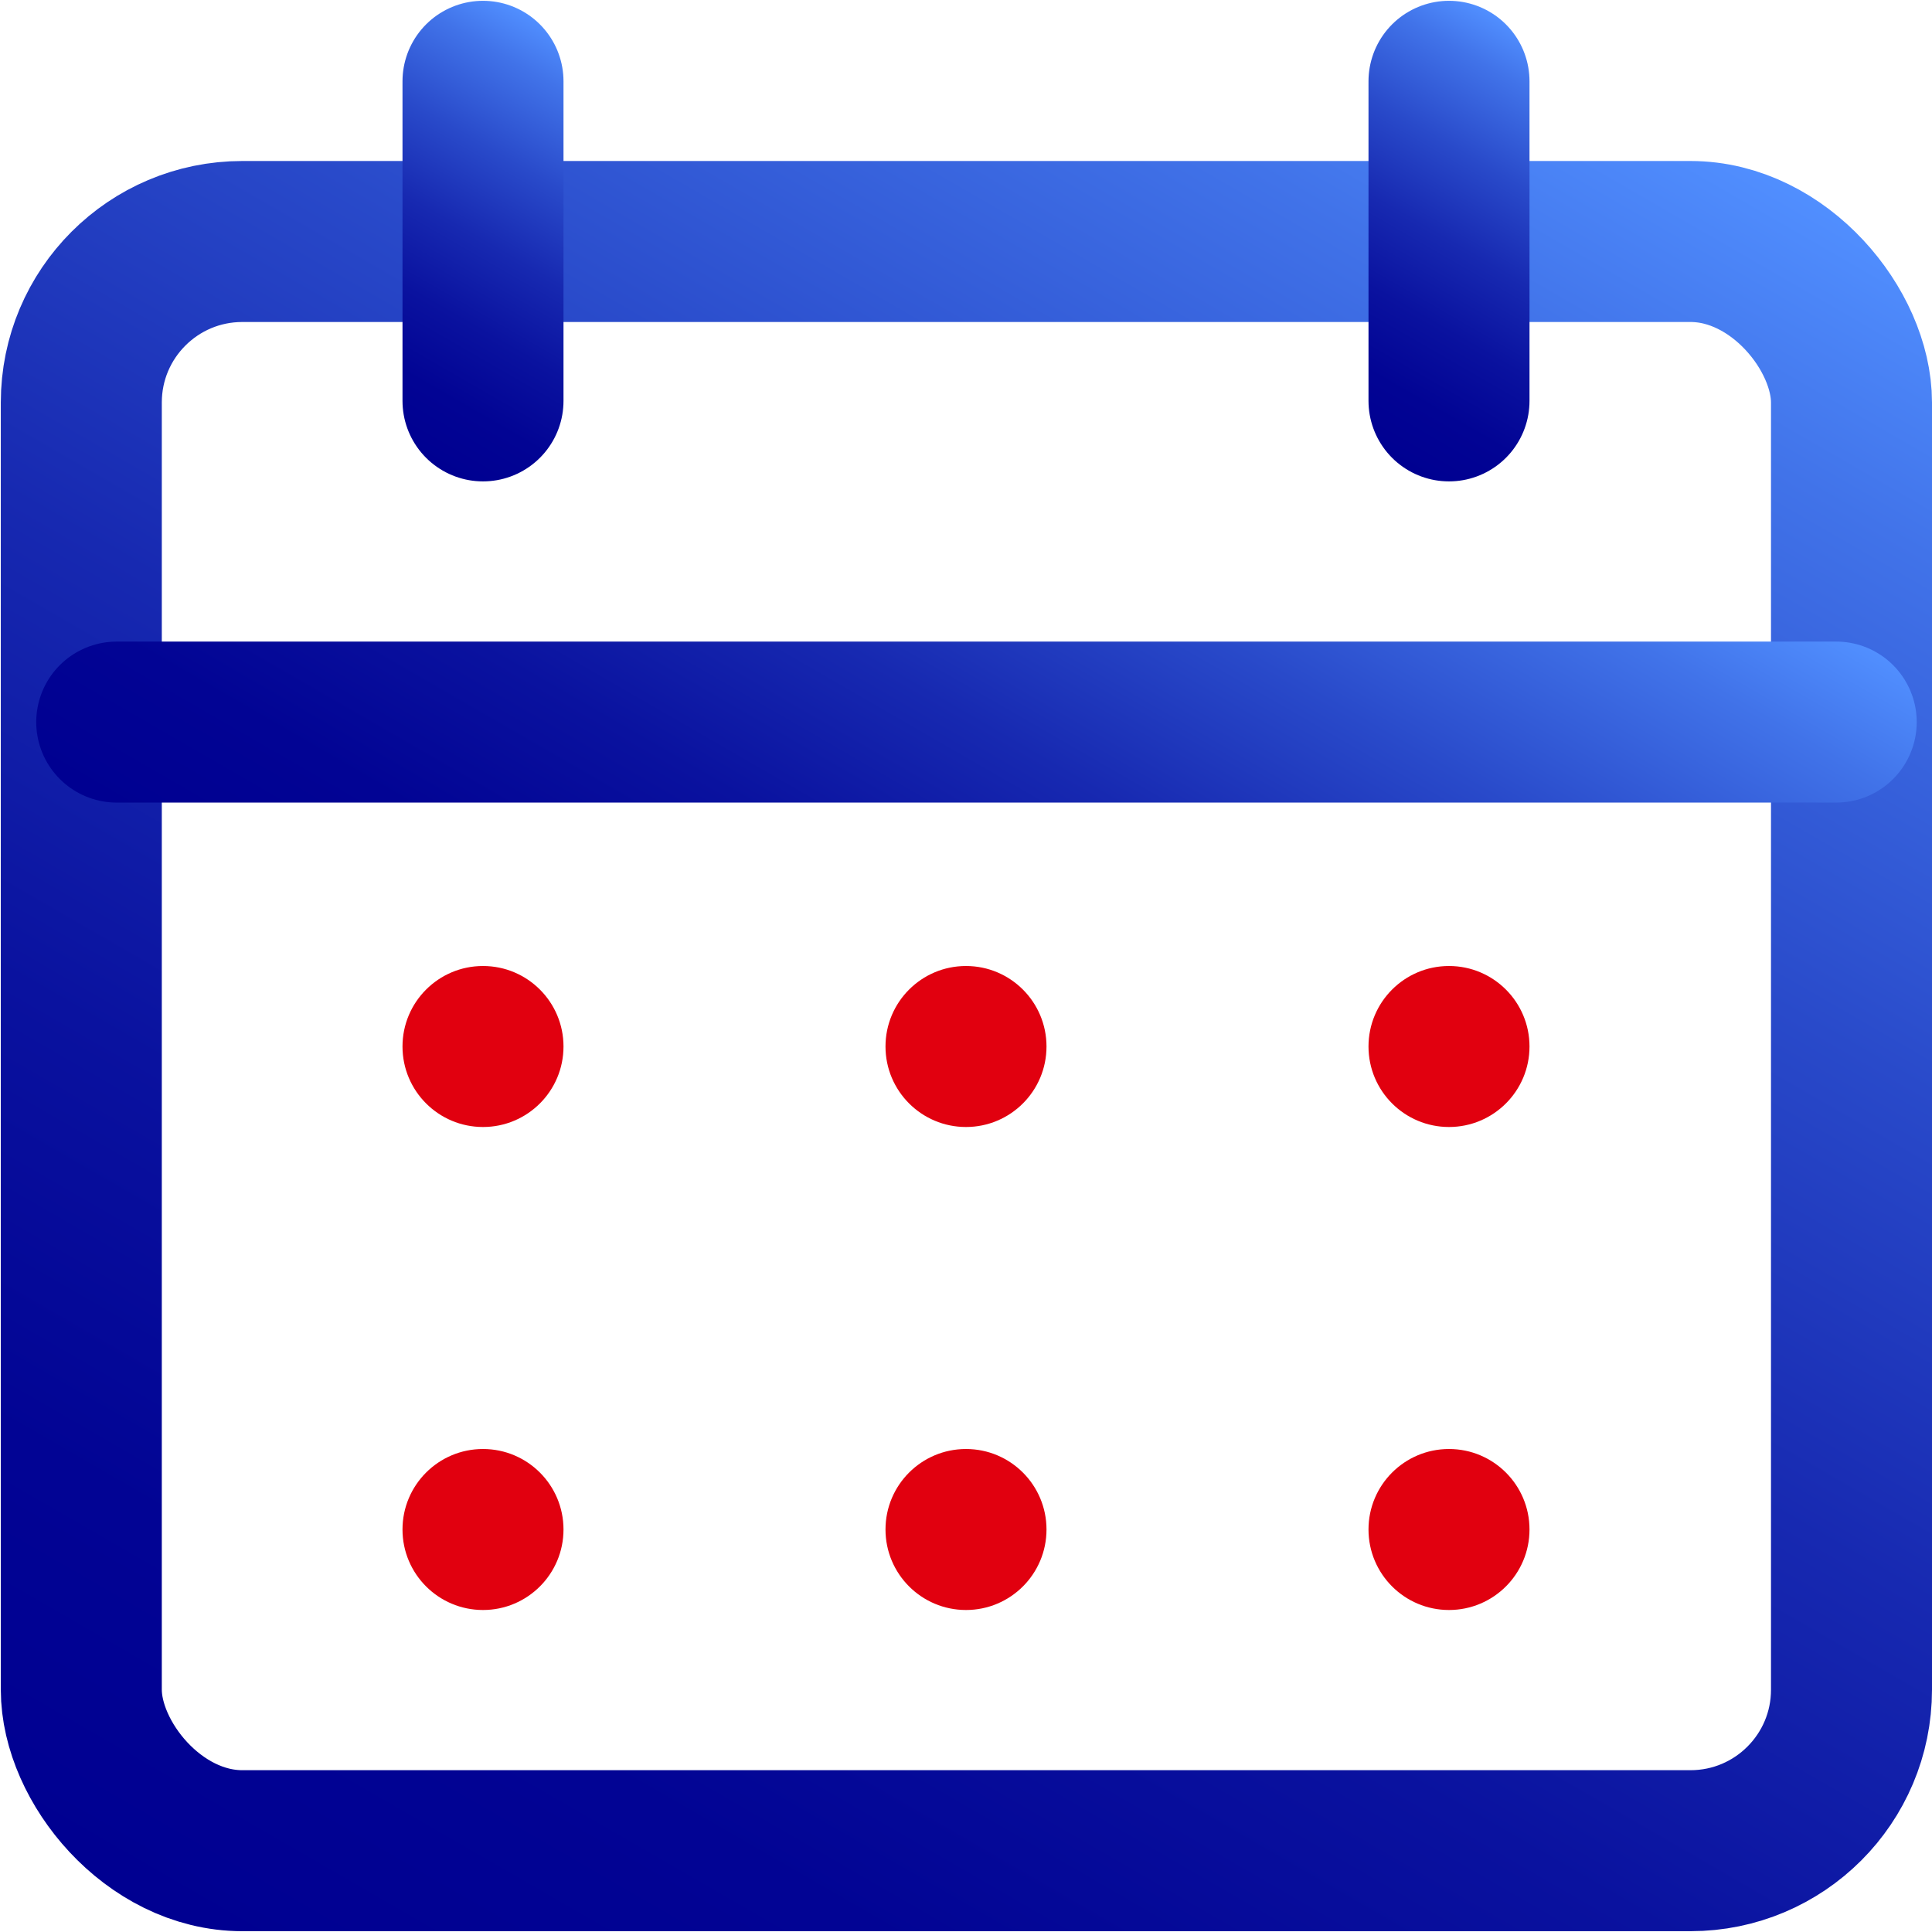 <?xml version="1.0" encoding="UTF-8"?>
<svg xmlns="http://www.w3.org/2000/svg" xmlns:xlink="http://www.w3.org/1999/xlink" viewBox="0 0 24 24">
  <defs>
    <style>
      .cls-1, .cls-2, .cls-3, .cls-4, .cls-5 {
        fill: none;
      }

      .cls-1, .cls-6 {
        stroke-width: 0px;
      }

      .cls-2 {
        stroke: url(#Dégradé_sans_nom_108);
      }

      .cls-2, .cls-3, .cls-4, .cls-5 {
        stroke-linecap: round;
        stroke-linejoin: round;
        stroke-width: 2px;
      }

      .cls-3 {
        stroke: url(#Dégradé_sans_nom_108-3);
      }

      .cls-4 {
        stroke: url(#Dégradé_sans_nom_108-2);
      }

      .cls-5 {
        stroke: url(#Dégradé_sans_nom_108-4);
      }

      .cls-6 {
        fill: #e1000f;
      }
    </style>
    <linearGradient id="Dégradé_sans_nom_108" data-name="Dégradé sans nom 108" x1="4.79" y1="25.49" x2="19.21" y2=".51" gradientUnits="userSpaceOnUse">
      <stop offset="0" stop-color="#000091"/>
      <stop offset=".15" stop-color="#020494"/>
      <stop offset=".32" stop-color="#0a129f"/>
      <stop offset=".5" stop-color="#1729b1"/>
      <stop offset=".69" stop-color="#294aca"/>
      <stop offset=".89" stop-color="#4173e9"/>
      <stop offset="1" stop-color="#518fff"/>
    </linearGradient>
    <linearGradient id="Dégradé_sans_nom_108-2" data-name="Dégradé sans nom 108" x1="4.64" y1="5.35" x2="7.36" y2=".64" xlink:href="#Dégradé_sans_nom_108"/>
    <linearGradient id="Dégradé_sans_nom_108-3" data-name="Dégradé sans nom 108" x1="16.64" y1="5.35" x2="19.36" y2=".64" xlink:href="#Dégradé_sans_nom_108"/>
    <linearGradient id="Dégradé_sans_nom_108-4" data-name="Dégradé sans nom 108" x1="8.96" y1="14.46" x2="15.3" y2="3.48" xlink:href="#Dégradé_sans_nom_108"/>
  </defs>
  <g id="ICONES">
    <rect class="cls-2" x="1.01" y="3" width="21.99" height="19.99" rx="2" ry="2"/>
    <line class="cls-4" x1="6" y1="1.01" x2="6" y2="4.98"/>
    <line class="cls-3" x1="18" y1="1.01" x2="18" y2="4.98"/>
    <circle class="cls-6" cx="6" cy="19" r="1"/>
    <circle class="cls-6" cx="12" cy="19" r="1"/>
    <circle class="cls-6" cx="18" cy="19" r="1"/>
    <circle class="cls-6" cx="6" cy="13" r="1"/>
    <circle class="cls-6" cx="12" cy="13" r="1"/>
    <circle class="cls-6" cx="18" cy="13" r="1"/>
    <line class="cls-5" x1="1.45" y1="8.97" x2="22.81" y2="8.97"/>
  </g>
  <g id="Cadres">
    <rect class="cls-1" x="0" y="0" width="24" height="24"/>
  </g>
</svg>